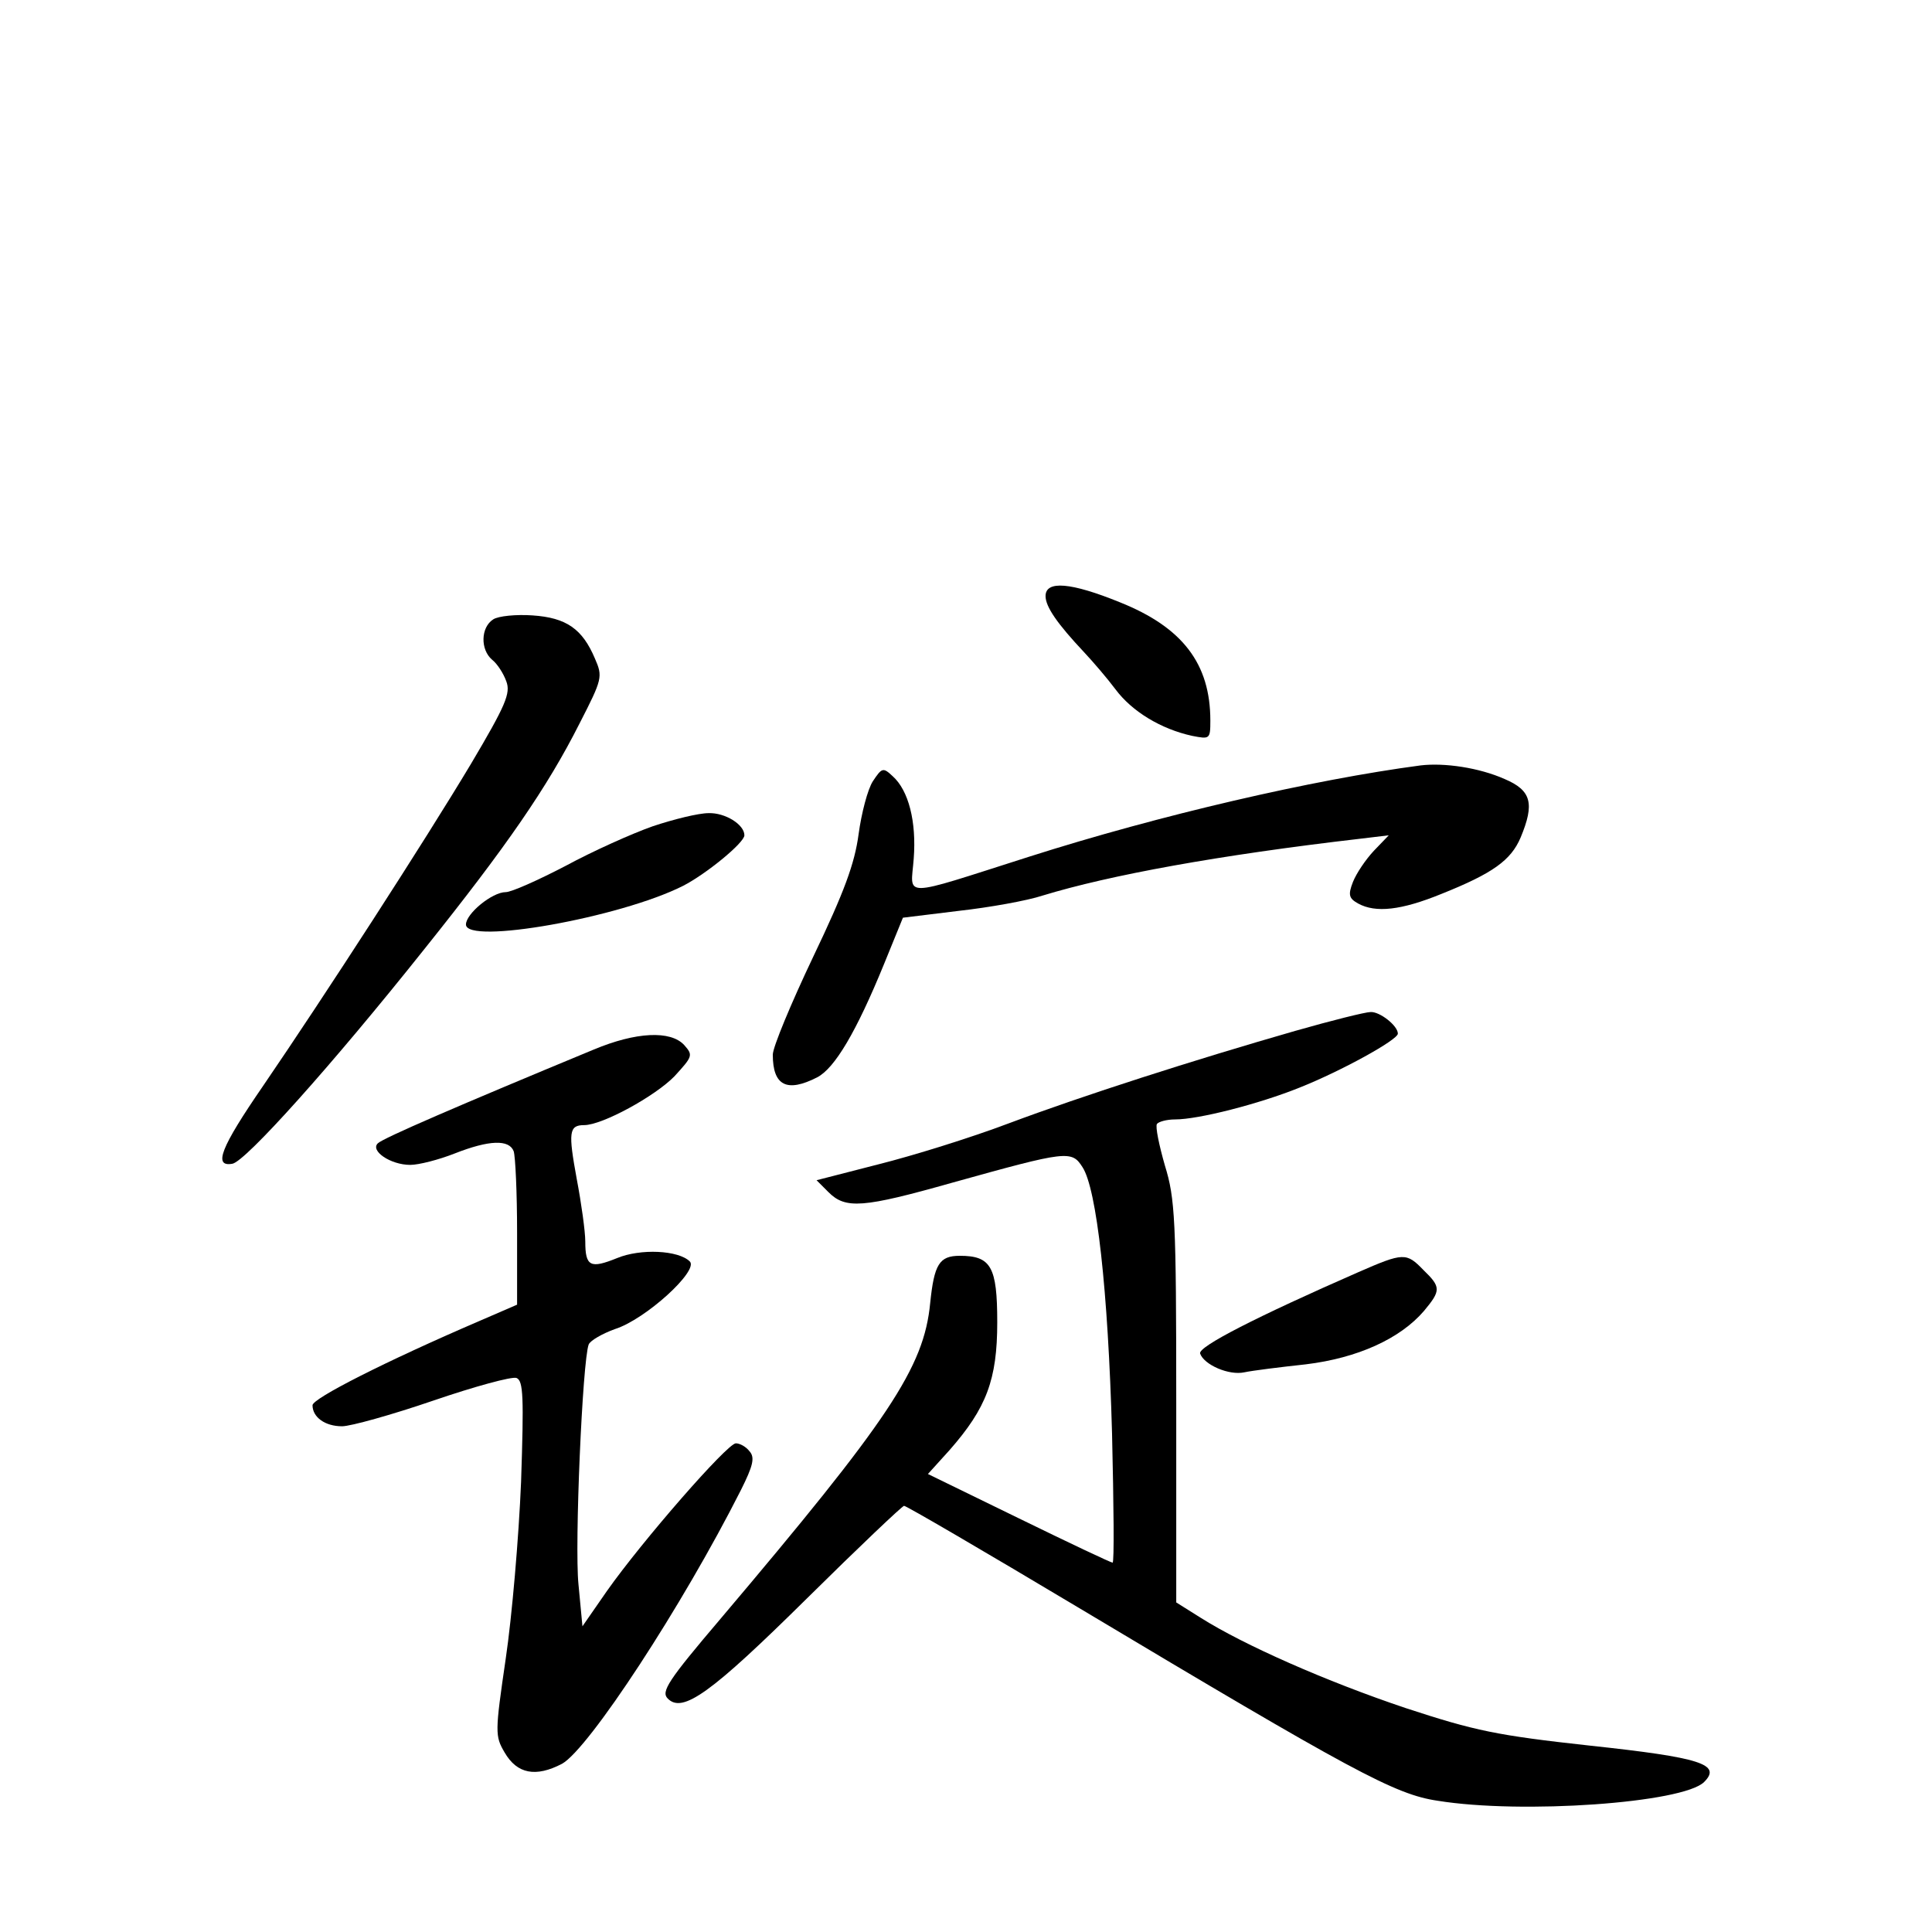 <?xml version="1.0" standalone="no"?>
<!DOCTYPE svg PUBLIC "-//W3C//DTD SVG 20010904//EN"
 "http://www.w3.org/TR/2001/REC-SVG-20010904/DTD/svg10.dtd">
<svg version="1.0" xmlns="http://www.w3.org/2000/svg"
 width="340pt" height="340pt" viewBox="0 0 340 340"
 preserveAspectRatio="xMidYMid meet">
<g transform="translate(0,340) scale(0.1,-0.1)"
fill="#000000" stroke="none">
<path d="M1840 2351 c0 -19 21 -49 68 -99 15 -16 40 -45 55 -65 29 -39 80 -70
135 -82 31 -6 32 -6 32 27 0 100 -49 164 -159 208 -86 35 -131 39 -131 11z"/>
<path d="M868 2310 c-22 -14 -23 -53 -2 -71 9 -7 20 -24 25 -38 8 -21 -1 -42
-62 -145 -82 -137 -258 -409 -366 -567 -75 -109 -88 -143 -54 -137 23 4 174
172 338 378 144 180 216 284 273 397 40 78 41 82 27 114 -22 52 -50 72 -110
76 -28 2 -60 -1 -69 -7z"/>
<path d="M2500 2053 c-189 -25 -458 -87 -690 -161 -229 -73 -207 -72 -202 -3
5 65 -9 120 -37 145 -17 16 -19 15 -35 -9 -9 -14 -20 -56 -25 -93 -7 -52 -25
-101 -80 -216 -39 -82 -71 -159 -71 -172 0 -55 25 -67 78 -40 31 16 69 80 118
200 l33 81 98 12 c54 6 121 18 148 27 118 36 309 71 559 100 l50 6 -26 -27
c-15 -16 -31 -40 -37 -55 -9 -23 -7 -29 9 -38 31 -17 76 -12 147 17 90 36 122
59 139 99 25 60 19 83 -28 103 -45 20 -106 29 -148 24z"/>
<path d="M1149 1946 c-37 -13 -106 -44 -154 -70 -48 -25 -95 -46 -105 -46 -24
0 -70 -38 -70 -57 0 -36 271 12 382 68 41 21 108 76 108 89 0 19 -34 40 -63
39 -18 0 -62 -11 -98 -23z"/>
<path d="M2280 1586 c-181 -52 -374 -114 -505 -163 -66 -25 -169 -57 -229 -72
l-109 -28 21 -21 c30 -30 60 -28 219 17 201 56 209 57 228 27 25 -38 45 -216
52 -468 3 -126 4 -228 1 -228 -3 0 -77 35 -165 78 l-160 78 38 42 c65 74 84
124 84 225 0 98 -11 117 -66 117 -36 0 -45 -15 -52 -83 -11 -114 -72 -205
-370 -557 -91 -107 -104 -127 -92 -139 26 -27 76 9 245 176 91 90 168 163 171
163 4 0 141 -80 305 -178 485 -290 559 -330 634 -341 148 -24 432 -4 469 33
31 31 -5 43 -201 64 -164 18 -202 26 -324 66 -140 47 -285 111 -361 159 l-43
27 0 353 c0 320 -2 358 -20 416 -10 35 -17 68 -14 73 3 4 17 8 32 8 41 0 147
27 219 56 73 29 173 84 173 95 0 14 -32 39 -48 38 -9 0 -69 -15 -132 -33z"/>
<path d="M1045 1553 c-239 -99 -371 -156 -380 -165 -14 -13 22 -38 57 -38 15
0 50 9 78 20 61 24 96 25 104 4 3 -9 6 -73 6 -143 l0 -127 -67 -29 c-165 -71
-293 -136 -293 -148 0 -21 22 -37 52 -37 15 0 87 20 160 45 73 25 139 43 147
40 12 -5 13 -33 8 -183 -4 -97 -16 -237 -27 -311 -19 -130 -19 -136 -2 -165
22 -38 55 -44 101 -20 47 26 212 278 315 482 21 42 25 57 15 68 -6 8 -17 14
-24 14 -15 0 -165 -172 -227 -260 l-43 -62 -7 74 c-7 69 7 393 18 422 3 7 24
19 46 27 54 17 148 103 132 119 -20 20 -87 23 -128 6 -47 -19 -56 -15 -56 29
0 18 -7 68 -15 110 -15 82 -14 95 13 95 32 0 125 51 159 86 32 35 33 37 17 55
-24 26 -85 23 -159 -8z"/>
<path d="M2390 1161 c-178 -78 -282 -131 -278 -143 7 -20 51 -39 78 -33 14 3
62 9 108 14 91 11 166 45 208 94 30 36 30 42 -1 72 -30 31 -35 31 -115 -4z"/>
</g>
</svg>
